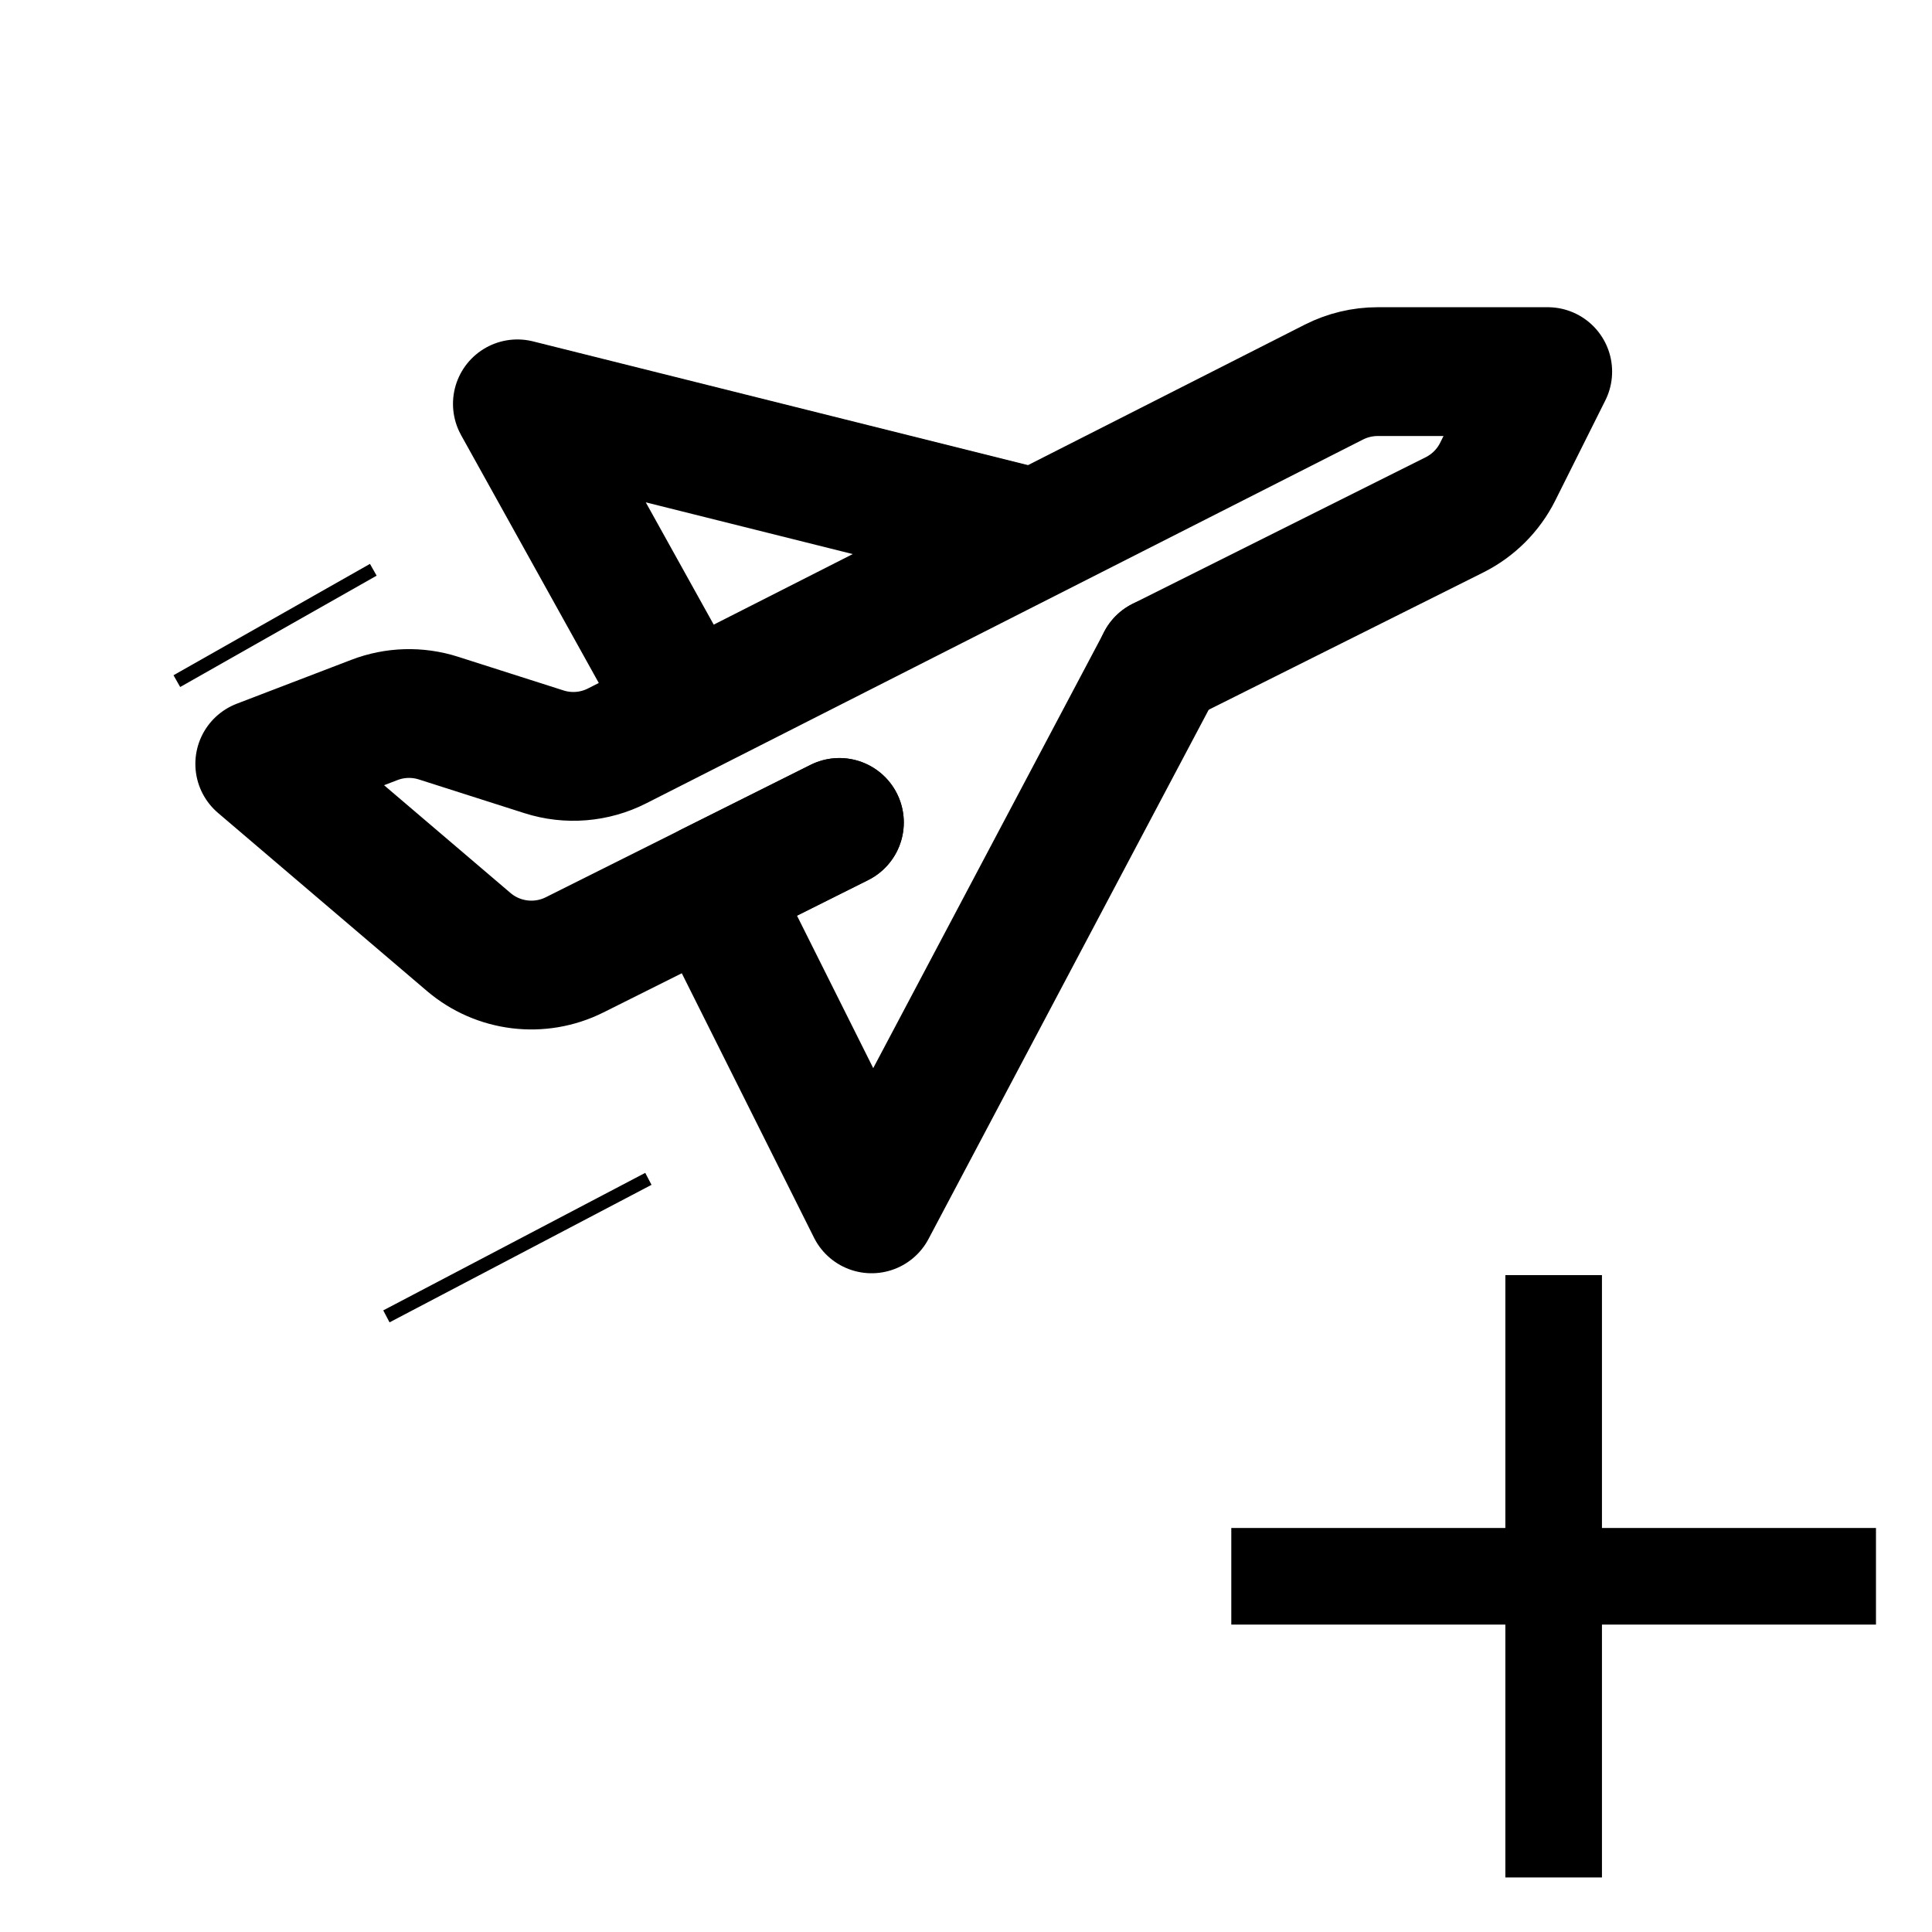 <?xml version="1.0" encoding="UTF-8" standalone="no"?>
<!-- Uploaded to: SVG Repo, www.svgrepo.com, Generator: SVG Repo Mixer Tools -->

<svg
   xmlns:dc="http://purl.org/dc/elements/1.1/"
   xmlns:cc="http://creativecommons.org/ns#"
   xmlns:rdf="http://www.w3.org/1999/02/22-rdf-syntax-ns#"
   xmlns:svg="http://www.w3.org/2000/svg"
   xmlns="http://www.w3.org/2000/svg"
   xmlns:sodipodi="http://sodipodi.sourceforge.net/DTD/sodipodi-0.dtd"
   xmlns:inkscape="http://www.inkscape.org/namespaces/inkscape"
   width="1000"
   height="1000"
   viewBox="0 0 60 60"
   version="1.1"
   id="svg8"
   sodipodi:docname="adrNew.svg"
   style="fill:none"
   inkscape:version="0.92.3 (2405546, 2018-03-11)">
  <defs
     id="defs12" />
  <sodipodi:namedview
     pagecolor="#ffffff"
     bordercolor="#666666"
     borderopacity="1"
     objecttolerance="10"
     gridtolerance="10"
     guidetolerance="10"
     inkscape:pageopacity="0"
     inkscape:pageshadow="2"
     inkscape:window-width="1920"
     inkscape:window-height="1017"
     id="namedview10"
     showgrid="false"
     inkscape:zoom="1"
     inkscape:cx="557.94732"
     inkscape:cy="250.53939"
     inkscape:window-x="-8"
     inkscape:window-y="-8"
     inkscape:window-maximized="1"
     inkscape:current-layer="svg8" />
  <path
     d="m 26.068,25.542 -8.224,4.112 c -1.077,0.538 -2.371,0.381 -3.288,-0.4 l -6.489,-5.531 3.562,-1.365 c 0.636,-0.244 1.337,-0.264 1.986,-0.057 l 3.279,1.047 c 0.751,0.24 1.567,0.174 2.27,-0.183 l 22.262,-11.299 c 0.421,-0.213 0.886,-0.325 1.358,-0.325 h 5.282 l -1.553,3.106 c -0.29,0.581 -0.761,1.051 -1.342,1.342 l -9.106,4.553"
     id="path2"
     inkscape:connector-curvature="0"
     style="stroke:#000000;stroke-width:4;stroke-linecap:round;stroke-linejoin:round" />
  <path
     d="m 26.068,25.542 -4,2 5,10 9,-17"
     id="path4"
     inkscape:connector-curvature="0"
     style="stroke:#000000;stroke-width:4;stroke-linecap:round;stroke-linejoin:round" />
  <path
     d="m 21.068,21.542 -5,-9 16,4"
     id="path6"
     inkscape:connector-curvature="0"
     style="stroke:#000000;stroke-width:4;stroke-linecap:round;stroke-linejoin:round" />
  <path
     style="fill:none;stroke:#000000;stroke-width:0.42;stroke-linecap:butt;stroke-linejoin:miter;stroke-opacity:1;stroke-miterlimit:4;stroke-dasharray:none"
     d="M 20.136,36.61 12,40.881"
     id="path30"
     inkscape:connector-curvature="0" />
  <path
     style="fill:none;stroke:#000000;stroke-width:0.42;stroke-linecap:butt;stroke-linejoin:miter;stroke-opacity:1;stroke-miterlimit:4;stroke-dasharray:none"
     d="M 11.593,17.695 5.492,21.153"
     id="path34"
     inkscape:connector-curvature="0" />
  <path
     style="fill:none;stroke:#000000;stroke-width:3;stroke-linecap:butt;stroke-linejoin:miter;stroke-miterlimit:4;stroke-dasharray:none;stroke-opacity:1"
     d="M 48.25,39.6 V 58.306"
     id="path857"
     inkscape:connector-curvature="0"
     sodipodi:nodetypes="cc" />
  <path
     style="fill:none;stroke:#000000;stroke-width:3;stroke-linecap:butt;stroke-linejoin:miter;stroke-miterlimit:4;stroke-dasharray:none;stroke-opacity:1"
     d="M 38.239,48.953 H 58.26"
     id="path859"
     inkscape:connector-curvature="0"
     sodipodi:nodetypes="cc" />
</svg>
